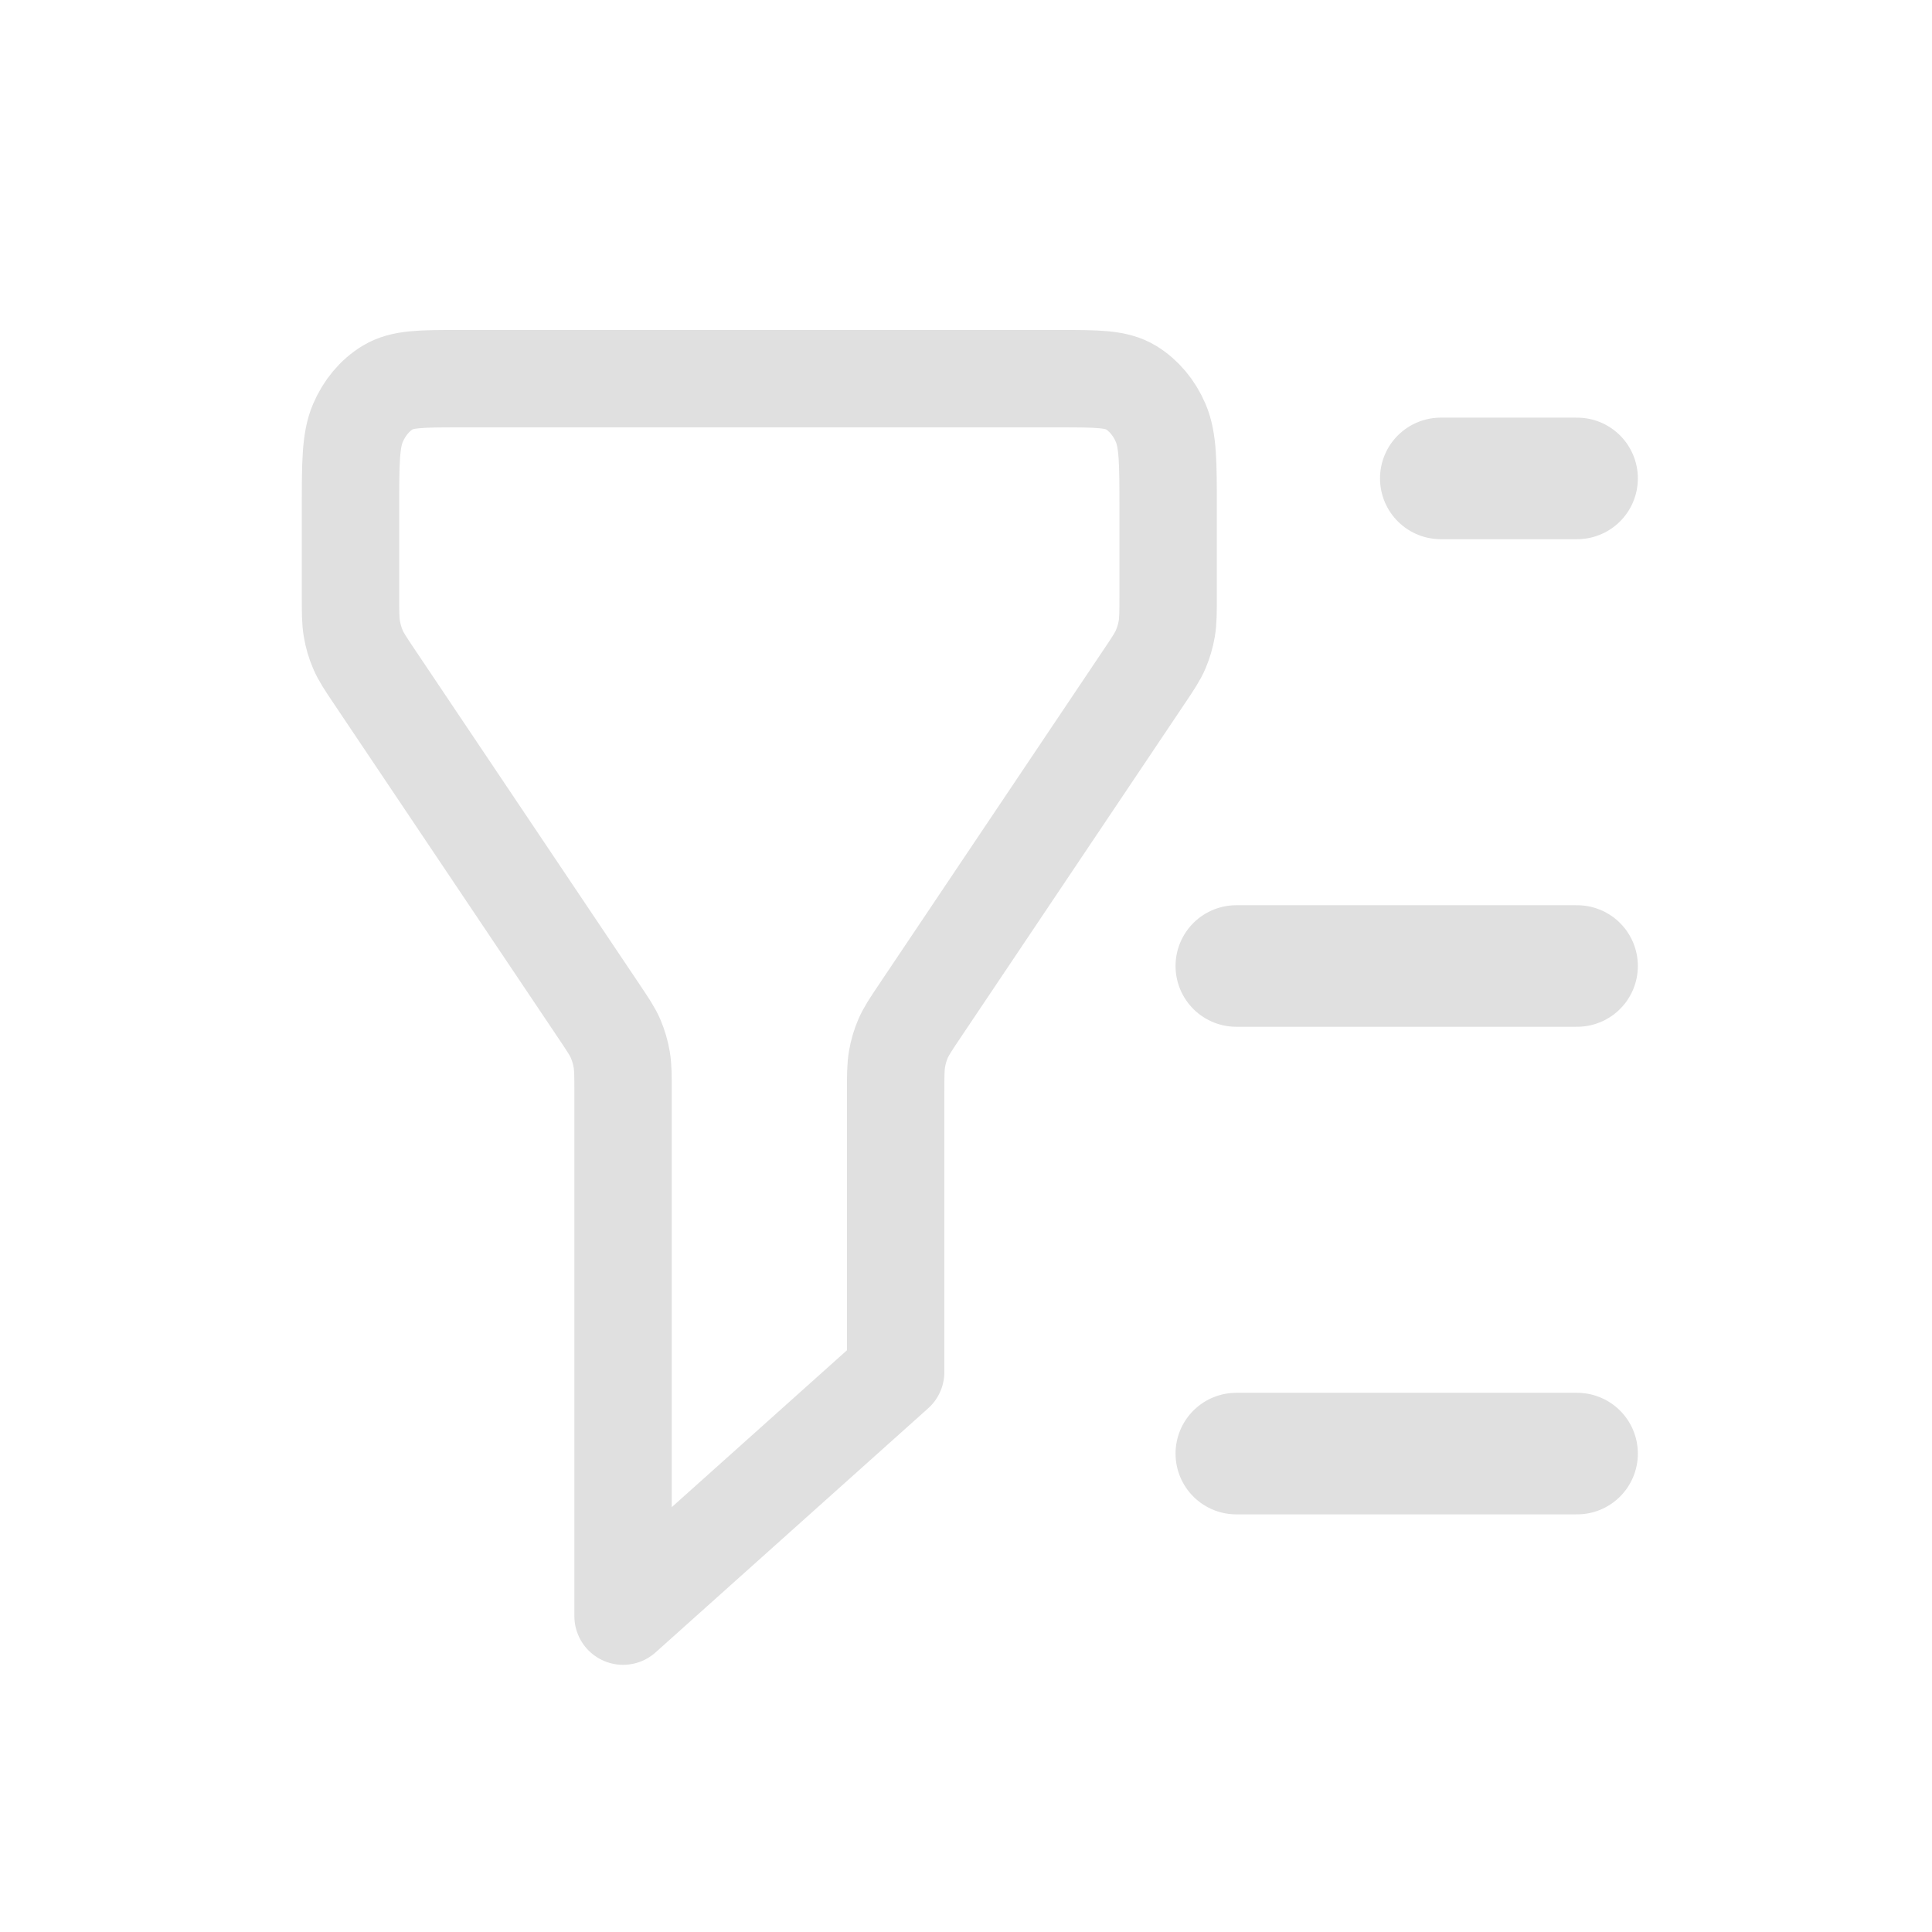 <?xml version="1.0" encoding="UTF-8" standalone="no"?>
<!-- Uploaded to: SVG Repo, www.svgrepo.com, Generator: SVG Repo Mixer Tools -->

<svg
   width="800px"
   height="800px"
   viewBox="0 0 24 24"
   fill="none"
   version="1.1"
   id="svg1"
   sodipodi:docname="filter_icon.svg"
   inkscape:version="1.3.2 (091e20e, 2023-11-25, custom)"
   xmlns:inkscape="http://www.inkscape.org/namespaces/inkscape"
   xmlns:sodipodi="http://sodipodi.sourceforge.net/DTD/sodipodi-0.dtd"
   xmlns="http://www.w3.org/2000/svg"
   xmlns:svg="http://www.w3.org/2000/svg">
  <defs
     id="defs1" />
  <sodipodi:namedview
     id="namedview1"
     pagecolor="#505050"
     bordercolor="#eeeeee"
     borderopacity="1"
     inkscape:showpageshadow="0"
     inkscape:pageopacity="0"
     inkscape:pagecheckerboard="0"
     inkscape:deskcolor="#d1d1d1"
     inkscape:zoom="1.09125"
     inkscape:cx="400"
     inkscape:cy="400"
     inkscape:current-layer="svg1" />
  <path
     d="m 7.74,20.076 v -6.5 c 0,-0.21 0,-0.315 -0.017,-0.415 -0.015,-0.089 -0.041,-0.175 -0.075,-0.256 -0.039,-0.091 -0.094,-0.173 -0.204,-0.337 L 4.65,8.405 C 4.54,8.241 4.485,8.159 4.446,8.067 4.411,7.986 4.386,7.9 4.371,7.811 4.354,7.711 4.354,7.606 4.354,7.396 V 6.319 c 0,-0.565 0,-0.848 0.092,-1.064 C 4.527,5.066 4.656,4.911 4.816,4.814 4.997,4.704 5.234,4.704 5.708,4.704 h 7.449 c 0.474,0 0.711,0 0.892,0.11 0.159,0.097 0.289,0.251 0.37,0.441 0.092,0.216 0.092,0.499 0.092,1.064 v 1.076 c 0,0.21 0,0.315 -0.017,0.415 -0.015,0.089 -0.041,0.175 -0.075,0.256 -0.039,0.091 -0.094,0.173 -0.204,0.337 l -2.793,4.162 c -0.11,0.164 -0.165,0.246 -0.204,0.337 -0.035,0.081 -0.06,0.167 -0.075,0.256 -0.017,0.1 -0.017,0.205 -0.017,0.415 v 3.471 z"
     stroke="#000000"
     stroke-width="1.849"
     stroke-linecap="round"
     stroke-linejoin="round"
     id="path1"
     style="stroke:#e0e0e0;stroke-width:1.21;stroke-dasharray:none"
     sodipodi:nodetypes="csccccccssccssccsscccccsscc" />
  <path
     d="m 19.591,5.943 h -1.693 m 1.693,6.057 h -4.233 m 4.233,6.057 h -4.233"
     style="stroke:#e0e0e0;stroke-width:1.51;stroke-linecap:round;stroke-linejoin:round;stroke-dasharray:none"
     id="path1-8" />
</svg>
